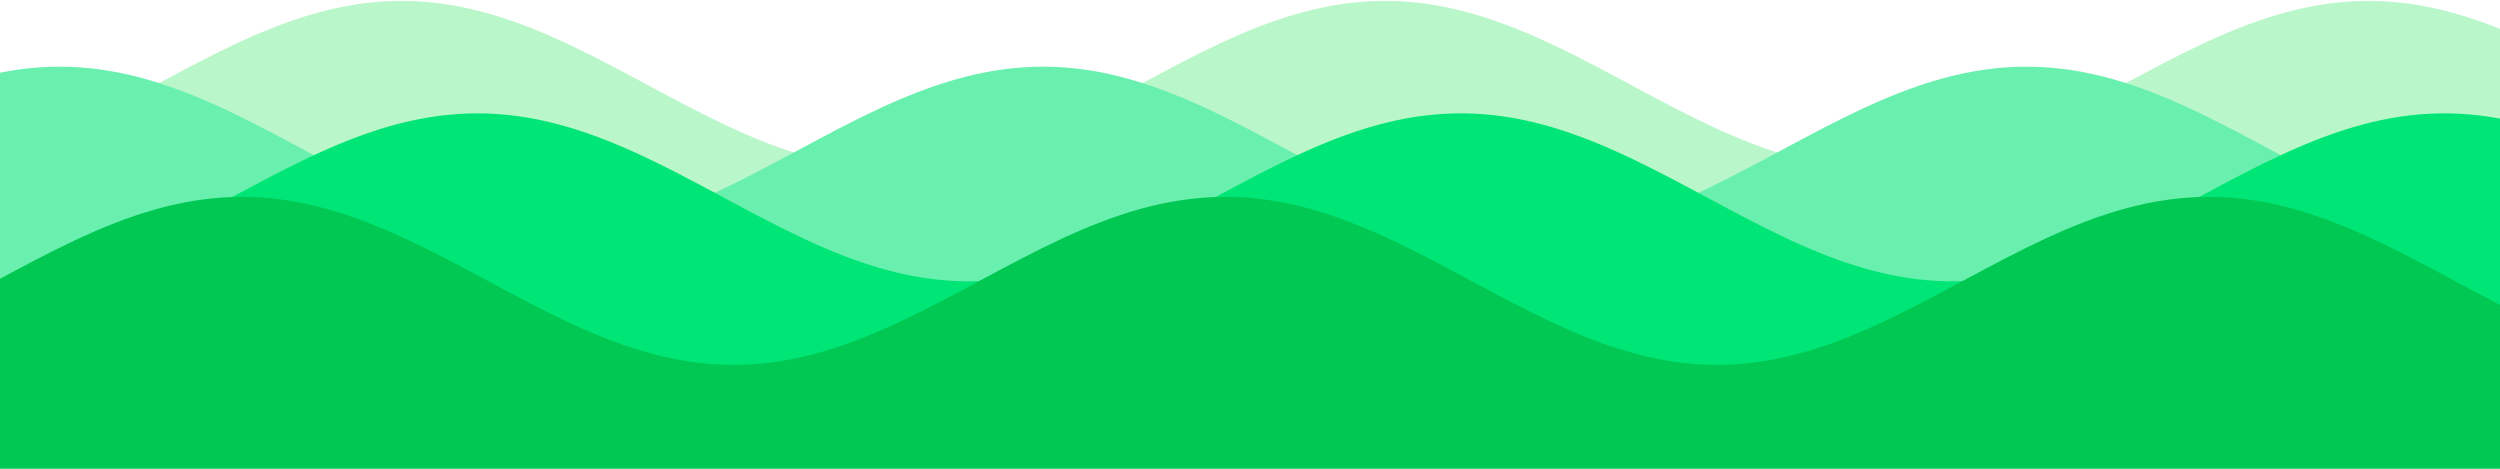 <?xml version="1.0" encoding="UTF-8" standalone="no"?>
<!-- Created with Inkscape (http://www.inkscape.org/) -->

<svg
  height="360"
  id="svg8"
  inkscape:version="0.92.3 (2405546, 2018-03-11)"
  sodipodi:docname="waves.svg"
  version="1.1"
  viewBox="0 0 508 95.25"
  width="1920"
  xmlns="http://www.w3.org/2000/svg"
  xmlns:cc="http://creativecommons.org/ns#"
  xmlns:dc="http://purl.org/dc/elements/1.1/"
  xmlns:inkscape="http://www.inkscape.org/namespaces/inkscape"
  xmlns:rdf="http://www.w3.org/1999/02/22-rdf-syntax-ns#"
  xmlns:sodipodi="http://sodipodi.sourceforge.net/DTD/sodipodi-0.dtd">
  <sodipodi:namedview
    bordercolor="#666666"
    borderopacity="1.0"
    id="base"
    inkscape:current-layer="layer1"
    inkscape:cx="919.04607"
    inkscape:cy="342.18756"
    inkscape:document-units="mm"
    inkscape:pagecheckerboard="false"
    inkscape:pageopacity="0.0"
    inkscape:pageshadow="2"
    inkscape:snap-global="false"
    inkscape:snap-others="false"
    inkscape:window-height="1024"
    inkscape:window-maximized="1"
    inkscape:window-width="1920"
    inkscape:window-x="0"
    inkscape:window-y="27"
    inkscape:zoom="0.49497475"
    pagecolor="#ffffff"
    showgrid="false"
    units="px"/>
  <defs
    id="defs2"/>
  <g
    id="layer1"
    inkscape:groupmode="layer"
    inkscape:label="Layer 1"
    transform="translate(0,-201.75)">
    <path
      d="m 31.647,219.003 c 1.336,-0.717 2.671,-1.433 4.007,-2.144 1.336,-0.711 2.671,-1.416 4.007,-2.111 1.336,-0.694 2.671,-1.377 4.007,-2.043 1.336,-0.666 2.671,-1.316 4.007,-1.943 1.336,-0.628 2.671,-1.233 4.007,-1.813 1.336,-0.579 2.671,-1.132 4.007,-1.653 1.336,-0.522 2.671,-1.012 4.007,-1.468 1.336,-0.456 2.671,-0.876 4.007,-1.259 1.336,-0.383 2.671,-0.727 4.007,-1.03 1.336,-0.303 2.671,-0.566 4.007,-0.785 1.336,-0.219 2.671,-0.396 4.007,-0.527 1.336,-0.132 2.671,-0.219 4.007,-0.261 1.336,-0.042 2.671,-0.039 4.007,0.009 1.336,0.048 2.671,0.141 4.007,0.279 1.336,0.137 2.671,0.319 4.007,0.544 1.336,0.225 2.671,0.492 4.007,0.801 1.336,0.308 2.671,0.658 4.007,1.045 1.336,0.387 2.671,0.813 4.007,1.273 1.336,0.46 2.671,0.955 4.007,1.48 1.336,0.525 2.671,1.082 4.007,1.664 1.336,0.583 2.671,1.191 4.007,1.822 1.336,0.63 2.671,1.282 4.007,1.95 1.336,0.668 2.671,1.353 4.007,2.048 1.336,0.695 2.671,1.402 4.007,2.114 1.336,0.712 2.671,1.429 4.007,2.145 1.336,0.717 2.671,1.433 4.007,2.143 1.336,0.71 2.671,1.415 4.007,2.107 1.336,0.693 2.671,1.374 4.007,2.038 1.336,0.664 2.671,1.311 4.007,1.936 1.336,0.625 2.671,1.227 4.007,1.803 1.336,0.576 2.671,1.125 4.007,1.642 1.336,0.518 2.671,1.004 4.007,1.455 1.336,0.451 2.671,0.867 4.007,1.245 1.336,0.378 2.671,0.717 4.007,1.015 1.336,0.298 2.671,0.555 4.007,0.769 1.336,0.214 2.671,0.384 4.007,0.511 1.336,0.126 2.671,0.208 4.007,0.244 1.336,0.036 2.671,0.028 4.007,-0.026 1.336,-0.054 2.671,-0.153 4.007,-0.296 1.336,-0.143 2.671,-0.331 4.007,-0.561 1.336,-0.23 2.671,-0.503 4.007,-0.817 1.336,-0.314 2.671,-0.668 4.007,-1.06 1.336,-0.392 2.671,-0.822 4.007,-1.287 1.336,-0.464 2.671,-0.963 4.007,-1.493 1.336,-0.529 2.671,-1.089 4.007,-1.675 1.336,-0.586 2.671,-1.198 4.007,-1.831 1.336,-0.633 2.671,-1.287 4.007,-1.958 1.336,-0.67 2.671,-1.357 4.007,-2.053 1.336,-0.697 2.671,-1.404 4.007,-2.117 1.336,-0.712 2.671,-1.43 4.007,-2.146 1.336,-0.717 2.671,-1.433 4.007,-2.142 1.336,-0.71 2.671,-1.413 4.007,-2.104 1.336,-0.691 2.671,-1.37 4.007,-2.032 1.336,-0.662 2.671,-1.306 4.007,-1.928 1.336,-0.622 2.671,-1.222 4.007,-1.794 1.336,-0.572 2.671,-1.117 4.007,-1.631 1.336,-0.514 2.671,-0.996 4.007,-1.442 1.336,-0.447 2.671,-0.858 4.007,-1.231 1.336,-0.373 2.671,-0.707 4.007,-1 1.336,-0.293 2.671,-0.544 4.007,-0.753 1.336,-0.208 2.671,-0.373 4.007,-0.494 1.336,-0.121 2.671,-0.196 4.007,-0.227 1.336,-0.031 2.671,-0.016 4.007,0.043 1.336,0.059 2.671,0.164 4.007,0.313 1.336,0.149 2.671,0.342 4.007,0.577 1.336,0.236 2.671,0.514 4.007,0.833 1.336,0.319 2.671,0.678 4.007,1.075 1.336,0.397 2.671,0.832 4.007,1.3 1.336,0.469 2.671,0.972 4.007,1.505 1.336,0.533 2.671,1.097 4.007,1.686 1.336,0.589 2.671,1.204 4.007,1.84 1.336,0.636 2.671,1.292 4.007,1.965 1.336,0.672 2.671,1.36 4.007,2.058 1.336,0.698 2.671,1.407 4.007,2.12 1.336,0.713 2.671,1.431 4.007,2.147 1.336,0.717 2.671,1.432 4.007,2.141 1.336,0.709 2.671,1.411 4.007,2.1 1.336,0.69 2.671,1.367 4.007,2.026 1.336,0.66 2.671,1.301 4.007,1.921 1.336,0.619 2.671,1.215 4.007,1.784 1.336,0.569 2.671,1.11 4.007,1.62 1.336,0.51 2.671,0.987 4.007,1.429 1.336,0.442 2.671,0.849 4.007,1.217 1.336,0.368 2.671,0.697 4.007,0.984 1.336,0.288 2.671,0.534 4.007,0.737 1.336,0.203 2.671,0.362 4.007,0.477 1.336,0.115 2.671,0.185 4.007,0.21 1.336,0.025 2.671,0.005 4.007,-0.06 1.336,-0.065 2.671,-0.175 4.007,-0.33 1.336,-0.154 2.671,-0.353 4.007,-0.594 1.336,-0.241 2.671,-0.525 4.007,-0.849 1.336,-0.324 2.671,-0.688 4.007,-1.09 1.336,-0.402 2.671,-0.841 4.007,-1.314 1.336,-0.473 2.671,-0.98 4.007,-1.517 1.336,-0.537 2.671,-1.104 4.007,-1.696 1.336,-0.592 2.671,-1.21 4.007,-1.849 1.336,-0.638 2.671,-1.297 4.007,-1.972 1.336,-0.674 2.671,-1.364 4.007,-2.063 1.336,-0.699 2.671,-1.409 4.007,-2.122 1.336,-0.714 2.671,-1.431 4.007,-2.148 1.336,-0.716 2.671,-1.431 4.007,-2.139 1.336,-0.708 2.671,-1.408 4.007,-2.096 1.336,-0.688 2.671,-1.363 4.007,-2.021 1.336,-0.657 2.671,-1.297 4.007,-1.913 1.336,-0.616 2.671,-1.209 4.007,-1.775 1.336,-0.565 2.671,-1.103 4.007,-1.608 1.336,-0.506 2.671,-0.979 4.007,-1.417 1.336,-0.438 2.671,-0.839 4.007,-1.202 1.336,-0.363 2.671,-0.687 4.007,-0.969 1.336,-0.282 2.671,-0.523 4.007,-0.72 1.336,-0.197 2.671,-0.351 4.007,-0.46 1.336,-0.109 2.671,-0.174 4.007,-0.193 1.336,-0.019 2.671,0.007 4.007,0.077 1.336,0.071 2.671,0.187 4.007,0.347 1.336,0.16 2.671,0.364 4.007,0.61 1.336,0.246 2.671,0.535 4.007,0.864 1.336,0.329 2.671,0.698 4.007,1.105 1.336,0.406 2.671,0.85 4.007,1.328 1.336,0.477 2.671,0.989 4.007,1.529 1.336,0.541 2.671,1.111 4.007,1.707 1.336,0.596 2.671,1.216 4.007,1.857 1.336,0.641 2.671,1.302 4.007,1.978 1.336,0.676 2.671,1.367 4.007,2.068 1.336,0.701 2.671,1.411 4.007,2.125 1.336,0.714 2.671,1.432 4.007,2.148 1.336,0.716 2.671,1.43 4.007,2.137 1.336,0.707 2.671,1.406 4.007,2.093 l 0.166,46.396 -508.423,-4.347 z"
      id="path5331"
      inkscape:connector-curvature="0"
      sodipodi:nodetypes="ccsscccsccccccccccccccccccscccccccccsccscsccccsscccccsccsccccccssccccsscsccccccccccccccccccccsscccccccsccscccccsccccssccscccccscccc"
      style="fill:#b9f6ca;fill-opacity:1;stroke:none;stroke-width:0.16;stroke-miterlimit:4;stroke-dasharray:none;stroke-opacity:1"
      title="sin(x)"/>
    <path
      d="m -37.843,232.366 c 1.336,-0.717 2.671,-1.433 4.007,-2.144 1.336,-0.711 2.671,-1.416 4.007,-2.111 1.336,-0.694 2.671,-1.377 4.007,-2.043 1.336,-0.666 2.671,-1.316 4.007,-1.943 1.336,-0.628 2.671,-1.233 4.007,-1.813 1.336,-0.579 2.671,-1.132 4.007,-1.653 1.336,-0.522 2.671,-1.012 4.007,-1.468 1.336,-0.456 2.671,-0.876 4.007,-1.259 1.336,-0.383 2.671,-0.727 4.007,-1.03 1.336,-0.303 2.671,-0.566 4.007,-0.785 1.336,-0.219 2.671,-0.396 4.007,-0.527 1.336,-0.132 2.671,-0.219 4.007,-0.261 1.336,-0.042 2.671,-0.039 4.007,0.009 1.336,0.048 2.671,0.141 4.007,0.279 1.336,0.137 2.671,0.319 4.007,0.544 1.336,0.225 2.671,0.492 4.007,0.801 1.336,0.308 2.671,0.658 4.007,1.045 1.336,0.387 2.671,0.813 4.007,1.273 1.336,0.46 2.671,0.955 4.007,1.48 1.336,0.525 2.671,1.082 4.007,1.664 1.336,0.583 2.671,1.191 4.007,1.822 1.336,0.63 2.671,1.282 4.007,1.95 1.336,0.668 2.671,1.353 4.007,2.048 1.336,0.695 2.671,1.402 4.007,2.114 1.336,0.712 2.671,1.429 4.007,2.145 1.336,0.717 2.671,1.433 4.007,2.143 1.336,0.71 2.671,1.415 4.007,2.107 1.336,0.693 2.671,1.374 4.007,2.038 1.336,0.664 2.671,1.311 4.007,1.936 1.336,0.625 2.671,1.227 4.007,1.803 1.336,0.576 2.671,1.125 4.007,1.642 1.336,0.518 2.671,1.004 4.007,1.455 1.336,0.451 2.671,0.867 4.007,1.245 1.336,0.378 2.671,0.717 4.007,1.015 1.336,0.298 2.671,0.555 4.007,0.769 1.336,0.214 2.671,0.384 4.007,0.511 1.336,0.126 2.671,0.208 4.007,0.244 1.336,0.036 2.671,0.028 4.007,-0.026 1.336,-0.054 2.671,-0.153 4.007,-0.296 1.336,-0.143 2.671,-0.331 4.007,-0.561 1.336,-0.23 2.671,-0.503 4.007,-0.817 1.336,-0.314 2.671,-0.668 4.007,-1.06 1.336,-0.392 2.671,-0.822 4.007,-1.287 1.336,-0.464 2.671,-0.963 4.007,-1.493 1.336,-0.529 2.671,-1.089 4.007,-1.675 1.336,-0.586 2.671,-1.198 4.007,-1.831 1.336,-0.633 2.671,-1.287 4.007,-1.958 1.336,-0.67 2.671,-1.357 4.007,-2.053 1.336,-0.697 2.671,-1.404 4.007,-2.117 1.336,-0.712 2.671,-1.43 4.007,-2.146 1.336,-0.717 2.671,-1.433 4.007,-2.142 1.336,-0.71 2.671,-1.413 4.007,-2.104 1.336,-0.691 2.671,-1.37 4.007,-2.032 1.336,-0.662 2.671,-1.306 4.007,-1.928 1.336,-0.622 2.671,-1.222 4.007,-1.794 1.336,-0.572 2.671,-1.117 4.007,-1.631 1.336,-0.514 2.671,-0.996 4.007,-1.442 1.336,-0.447 2.671,-0.858 4.007,-1.231 1.336,-0.373 2.671,-0.707 4.007,-1 1.336,-0.293 2.671,-0.544 4.007,-0.753 1.336,-0.208 2.671,-0.373 4.007,-0.494 1.336,-0.121 2.671,-0.196 4.007,-0.227 1.336,-0.031 2.671,-0.016 4.007,0.043 1.336,0.059 2.671,0.164 4.007,0.313 1.336,0.149 2.671,0.342 4.007,0.577 1.336,0.236 2.671,0.514 4.007,0.833 1.336,0.319 2.671,0.678 4.007,1.075 1.336,0.397 2.671,0.832 4.007,1.3 1.336,0.469 2.671,0.972 4.007,1.505 1.336,0.533 2.671,1.097 4.007,1.686 1.336,0.589 2.671,1.204 4.007,1.84 1.336,0.636 2.671,1.292 4.007,1.965 1.336,0.672 2.671,1.36 4.007,2.058 1.336,0.698 2.671,1.407 4.007,2.12 1.336,0.713 2.671,1.431 4.007,2.147 1.336,0.717 2.671,1.432 4.007,2.141 1.336,0.709 2.671,1.411 4.007,2.1 1.336,0.69 2.671,1.367 4.007,2.026 1.336,0.66 2.671,1.301 4.007,1.921 1.336,0.619 2.671,1.215 4.007,1.784 1.336,0.569 2.671,1.11 4.007,1.62 1.336,0.51 2.671,0.987 4.007,1.429 1.336,0.442 2.671,0.849 4.007,1.217 1.336,0.368 2.671,0.697 4.007,0.984 1.336,0.288 2.671,0.534 4.007,0.737 1.336,0.203 2.671,0.362 4.007,0.477 1.336,0.115 2.671,0.185 4.007,0.21 1.336,0.025 2.671,0.005 4.007,-0.06 1.336,-0.065 2.671,-0.175 4.007,-0.33 1.336,-0.154 2.671,-0.353 4.007,-0.594 1.336,-0.241 2.671,-0.525 4.007,-0.849 1.336,-0.324 2.671,-0.688 4.007,-1.09 1.336,-0.402 2.671,-0.841 4.007,-1.314 1.336,-0.473 2.671,-0.98 4.007,-1.517 1.336,-0.537 2.671,-1.104 4.007,-1.696 1.336,-0.592 2.671,-1.21 4.007,-1.849 1.336,-0.638 2.671,-1.297 4.007,-1.972 1.336,-0.674 2.671,-1.364 4.007,-2.063 1.336,-0.699 2.671,-1.409 4.007,-2.122 1.336,-0.714 2.671,-1.431 4.007,-2.148 1.336,-0.716 2.671,-1.431 4.007,-2.139 1.336,-0.708 2.671,-1.408 4.007,-2.096 1.336,-0.688 2.671,-1.363 4.007,-2.021 1.336,-0.657 2.671,-1.297 4.007,-1.913 1.336,-0.616 2.671,-1.209 4.007,-1.775 1.336,-0.565 2.671,-1.103 4.007,-1.608 1.336,-0.506 2.671,-0.979 4.007,-1.417 1.336,-0.438 2.671,-0.839 4.007,-1.202 1.336,-0.363 2.671,-0.687 4.007,-0.969 1.336,-0.282 2.671,-0.523 4.007,-0.72 1.336,-0.197 2.671,-0.351 4.007,-0.46 1.336,-0.109 2.671,-0.174 4.007,-0.193 1.336,-0.019 2.671,0.007 4.007,0.077 1.336,0.071 2.671,0.187 4.007,0.347 1.336,0.16 2.671,0.364 4.007,0.61 1.336,0.246 2.671,0.535 4.007,0.864 1.336,0.329 2.671,0.698 4.007,1.105 1.336,0.406 2.671,0.85 4.007,1.328 1.336,0.477 2.671,0.989 4.007,1.529 1.336,0.541 2.671,1.111 4.007,1.707 1.336,0.596 2.671,1.216 4.007,1.857 1.336,0.641 2.671,1.302 4.007,1.978 1.336,0.676 2.671,1.367 4.007,2.068 1.336,0.701 2.671,1.411 4.007,2.125 1.336,0.714 2.671,1.432 4.007,2.148 1.336,0.716 2.671,1.43 4.007,2.137 1.336,0.707 2.671,1.406 4.007,2.093 l 0.166,46.396 -508.423,-4.347 z"
      id="path5327"
      inkscape:connector-curvature="0"
      sodipodi:nodetypes="ccsscccsccccccccccccccccccscccccccccsccscsccccsscccccsccsccccccssccccsscsccccccccccccccccccccsscccccccsccscccccsccccssccscccccscccc"
      style="fill:#69f0ae;stroke:none;stroke-width:0.16;stroke-miterlimit:4;stroke-dasharray:none;stroke-opacity:1;fill-opacity:1"
      title="sin(x)"/>
    <g
      id="g13"/>
    <path
      d="m 47.056,241.853 c 1.336,-0.717 2.671,-1.433 4.007,-2.144 1.336,-0.711 2.671,-1.416 4.007,-2.111 1.336,-0.694 2.671,-1.377 4.007,-2.043 1.336,-0.666 2.671,-1.316 4.007,-1.943 1.336,-0.628 2.671,-1.233 4.007,-1.813 1.336,-0.579 2.671,-1.132 4.007,-1.653 1.336,-0.522 2.671,-1.012 4.007,-1.468 1.336,-0.456 2.671,-0.876 4.007,-1.259 1.336,-0.383 2.671,-0.727 4.007,-1.03 1.336,-0.303 2.671,-0.566 4.007,-0.785 1.336,-0.219 2.671,-0.396 4.007,-0.527 1.336,-0.132 2.671,-0.219 4.007,-0.261 1.336,-0.042 2.671,-0.039 4.007,0.009 1.336,0.048 2.671,0.141 4.007,0.279 1.336,0.137 2.671,0.319 4.007,0.544 1.336,0.225 2.671,0.492 4.007,0.801 1.336,0.308 2.671,0.658 4.007,1.045 1.336,0.387 2.671,0.813 4.007,1.273 1.336,0.46 2.671,0.955 4.007,1.48 1.336,0.525 2.671,1.082 4.007,1.664 1.336,0.583 2.671,1.191 4.007,1.822 1.336,0.63 2.671,1.282 4.007,1.95 1.336,0.668 2.671,1.353 4.007,2.048 1.336,0.695 2.671,1.402 4.007,2.114 1.336,0.712 2.671,1.429 4.007,2.145 1.336,0.717 2.671,1.433 4.007,2.143 1.336,0.71 2.671,1.415 4.007,2.107 1.336,0.693 2.671,1.374 4.007,2.038 1.336,0.664 2.671,1.311 4.007,1.936 1.336,0.625 2.671,1.227 4.007,1.803 1.336,0.576 2.671,1.125 4.007,1.642 1.336,0.518 2.671,1.004 4.007,1.455 1.336,0.451 2.671,0.867 4.007,1.245 1.336,0.378 2.671,0.717 4.007,1.015 1.336,0.298 2.671,0.555 4.007,0.769 1.336,0.214 2.671,0.384 4.007,0.511 1.336,0.126 2.671,0.208 4.007,0.244 1.336,0.036 2.671,0.028 4.007,-0.026 1.336,-0.054 2.671,-0.153 4.007,-0.296 1.336,-0.143 2.671,-0.331 4.007,-0.561 1.336,-0.23 2.671,-0.503 4.007,-0.817 1.336,-0.314 2.671,-0.668 4.007,-1.06 1.336,-0.392 2.671,-0.822 4.007,-1.287 1.336,-0.464 2.671,-0.963 4.007,-1.493 1.336,-0.529 2.671,-1.089 4.007,-1.675 1.336,-0.586 2.671,-1.198 4.007,-1.831 1.336,-0.633 2.671,-1.287 4.007,-1.958 1.336,-0.67 2.671,-1.357 4.007,-2.053 1.336,-0.697 2.671,-1.404 4.007,-2.117 1.336,-0.712 2.671,-1.43 4.007,-2.146 1.336,-0.717 2.671,-1.433 4.007,-2.142 1.336,-0.71 2.671,-1.413 4.007,-2.104 1.336,-0.691 2.671,-1.37 4.007,-2.032 1.336,-0.662 2.671,-1.306 4.007,-1.928 1.336,-0.622 2.671,-1.222 4.007,-1.794 1.336,-0.572 2.671,-1.117 4.007,-1.631 1.336,-0.514 2.671,-0.996 4.007,-1.442 1.336,-0.447 2.671,-0.858 4.007,-1.231 1.336,-0.373 2.671,-0.707 4.007,-1 1.336,-0.293 2.671,-0.544 4.007,-0.753 1.336,-0.208 2.671,-0.373 4.007,-0.494 1.336,-0.121 2.671,-0.196 4.007,-0.227 1.336,-0.031 2.671,-0.016 4.007,0.043 1.336,0.059 2.671,0.164 4.007,0.313 1.336,0.149 2.671,0.342 4.007,0.577 1.336,0.236 2.671,0.514 4.007,0.833 1.336,0.319 2.671,0.678 4.007,1.075 1.336,0.397 2.671,0.832 4.007,1.3 1.336,0.469 2.671,0.972 4.007,1.505 1.336,0.533 2.671,1.097 4.007,1.686 1.336,0.589 2.671,1.204 4.007,1.84 1.336,0.636 2.671,1.292 4.007,1.965 1.336,0.672 2.671,1.36 4.007,2.058 1.336,0.698 2.671,1.407 4.007,2.12 1.336,0.713 2.671,1.431 4.007,2.147 1.336,0.717 2.671,1.432 4.007,2.141 1.336,0.709 2.671,1.411 4.007,2.1 1.336,0.69 2.671,1.367 4.007,2.026 1.336,0.66 2.671,1.301 4.007,1.921 1.336,0.619 2.671,1.215 4.007,1.784 1.336,0.569 2.671,1.11 4.007,1.62 1.336,0.51 2.671,0.987 4.007,1.429 1.336,0.442 2.671,0.849 4.007,1.217 1.336,0.368 2.671,0.697 4.007,0.984 1.336,0.288 2.671,0.534 4.007,0.737 1.336,0.203 2.671,0.362 4.007,0.477 1.336,0.115 2.671,0.185 4.007,0.21 1.336,0.025 2.671,0.005 4.007,-0.06 1.336,-0.065 2.671,-0.175 4.007,-0.33 1.336,-0.154 2.671,-0.353 4.007,-0.594 1.336,-0.241 2.671,-0.525 4.007,-0.849 1.336,-0.324 2.671,-0.688 4.007,-1.09 1.336,-0.402 2.671,-0.841 4.007,-1.314 1.336,-0.473 2.671,-0.98 4.007,-1.517 1.336,-0.537 2.671,-1.104 4.007,-1.696 1.336,-0.592 2.671,-1.21 4.007,-1.849 1.336,-0.638 2.671,-1.297 4.007,-1.972 1.336,-0.674 2.671,-1.364 4.007,-2.063 1.336,-0.699 2.671,-1.409 4.007,-2.122 1.336,-0.714 2.671,-1.431 4.007,-2.148 1.336,-0.716 2.671,-1.431 4.007,-2.139 1.336,-0.708 2.671,-1.408 4.007,-2.096 1.336,-0.688 2.671,-1.363 4.007,-2.021 1.336,-0.657 2.671,-1.297 4.007,-1.913 1.336,-0.616 2.671,-1.209 4.007,-1.775 1.336,-0.565 2.671,-1.103 4.007,-1.608 1.336,-0.506 2.671,-0.979 4.007,-1.417 1.336,-0.438 2.671,-0.839 4.007,-1.202 1.336,-0.363 2.671,-0.687 4.007,-0.969 1.336,-0.282 2.671,-0.523 4.007,-0.72 1.336,-0.197 2.671,-0.351 4.007,-0.46 1.336,-0.109 2.671,-0.174 4.007,-0.193 1.336,-0.019 2.671,0.007 4.007,0.077 1.336,0.071 2.671,0.187 4.007,0.347 1.336,0.16 2.671,0.364 4.007,0.61 1.336,0.246 2.671,0.535 4.007,0.864 1.336,0.329 2.671,0.698 4.007,1.105 1.336,0.406 2.671,0.85 4.007,1.328 1.336,0.477 2.671,0.989 4.007,1.529 1.336,0.541 2.671,1.111 4.007,1.707 1.336,0.596 2.671,1.216 4.007,1.857 1.336,0.641 2.671,1.302 4.007,1.978 1.336,0.676 2.671,1.367 4.007,2.068 1.336,0.701 2.671,1.411 4.007,2.125 1.336,0.714 2.671,1.432 4.007,2.148 1.336,0.716 2.671,1.43 4.007,2.137 1.336,0.707 2.671,1.406 4.007,2.093 l 0.166,46.396 -508.423,-4.347 z"
      id="path5323"
      inkscape:connector-curvature="0"
      sodipodi:nodetypes="ccsscccsccccccccccccccccccscccccccccsccscsccccsscccccsccsccccccssccccsscsccccccccccccccccccccsscccccccsccscccccsccccssccscccccscccc"
      style="fill:#00e676;fill-opacity:1;stroke:none;stroke-width:0.16;stroke-miterlimit:4;stroke-dasharray:none;stroke-opacity:1"
      title="sin(x)"/>
    <path
      d="m -0.801,258.824 c 1.336,-0.717 2.671,-1.433 4.007,-2.144 1.336,-0.711 2.671,-1.416 4.007,-2.111 1.336,-0.694 2.671,-1.377 4.007,-2.043 1.336,-0.666 2.671,-1.316 4.007,-1.943 1.336,-0.628 2.671,-1.233 4.007,-1.813 1.336,-0.579 2.671,-1.132 4.007,-1.653 1.336,-0.522 2.671,-1.012 4.007,-1.468 1.336,-0.456 2.671,-0.876 4.007,-1.259 1.336,-0.383 2.671,-0.727 4.007,-1.03 1.336,-0.303 2.671,-0.566 4.007,-0.785 1.336,-0.219 2.671,-0.396 4.007,-0.527 1.336,-0.132 2.671,-0.219 4.007,-0.261 1.336,-0.042 2.671,-0.039 4.007,0.009 1.336,0.048 2.671,0.141 4.007,0.279 1.336,0.137 2.671,0.319 4.007,0.544 1.336,0.225 2.671,0.492 4.007,0.801 1.336,0.308 2.671,0.658 4.007,1.045 1.336,0.387 2.671,0.813 4.007,1.273 1.336,0.46 2.671,0.955 4.007,1.48 1.336,0.525 2.671,1.082 4.007,1.664 1.336,0.583 2.671,1.191 4.007,1.822 1.336,0.63 2.671,1.282 4.007,1.95 1.336,0.668 2.671,1.353 4.007,2.048 1.336,0.695 2.671,1.402 4.007,2.114 1.336,0.712 2.671,1.429 4.007,2.145 1.336,0.717 2.671,1.433 4.007,2.143 1.336,0.71 2.671,1.415 4.007,2.107 1.336,0.693 2.671,1.374 4.007,2.038 1.336,0.664 2.671,1.311 4.007,1.936 1.336,0.625 2.671,1.227 4.007,1.803 1.336,0.576 2.671,1.125 4.007,1.642 1.336,0.518 2.671,1.004 4.007,1.455 1.336,0.451 2.671,0.867 4.007,1.245 1.336,0.378 2.671,0.717 4.007,1.015 1.336,0.298 2.671,0.555 4.007,0.769 1.336,0.214 2.671,0.384 4.007,0.511 1.336,0.126 2.671,0.208 4.007,0.244 1.336,0.036 2.671,0.028 4.007,-0.026 1.336,-0.054 2.671,-0.153 4.007,-0.296 1.336,-0.143 2.671,-0.331 4.007,-0.561 1.336,-0.23 2.671,-0.503 4.007,-0.817 1.336,-0.314 2.671,-0.668 4.007,-1.06 1.336,-0.392 2.671,-0.822 4.007,-1.287 1.336,-0.464 2.671,-0.963 4.007,-1.493 1.336,-0.529 2.671,-1.089 4.007,-1.675 1.336,-0.586 2.671,-1.198 4.007,-1.831 1.336,-0.633 2.671,-1.287 4.007,-1.958 1.336,-0.67 2.671,-1.357 4.007,-2.053 1.336,-0.697 2.671,-1.404 4.007,-2.117 1.336,-0.712 2.671,-1.43 4.007,-2.146 1.336,-0.717 2.671,-1.433 4.007,-2.142 1.336,-0.71 2.671,-1.413 4.007,-2.104 1.336,-0.691 2.671,-1.37 4.007,-2.032 1.336,-0.662 2.671,-1.306 4.007,-1.928 1.336,-0.622 2.671,-1.222 4.007,-1.794 1.336,-0.572 2.671,-1.117 4.007,-1.631 1.336,-0.514 2.671,-0.996 4.007,-1.442 1.336,-0.447 2.671,-0.858 4.007,-1.231 1.336,-0.373 2.671,-0.707 4.007,-1 1.336,-0.293 2.671,-0.544 4.007,-0.753 1.336,-0.208 2.671,-0.373 4.007,-0.494 1.336,-0.121 2.671,-0.196 4.007,-0.227 1.336,-0.031 2.671,-0.016 4.007,0.043 1.336,0.059 2.671,0.164 4.007,0.313 1.336,0.149 2.671,0.342 4.007,0.577 1.336,0.236 2.671,0.514 4.007,0.833 1.336,0.319 2.671,0.678 4.007,1.075 1.336,0.397 2.671,0.832 4.007,1.3 1.336,0.469 2.671,0.972 4.007,1.505 1.336,0.533 2.671,1.097 4.007,1.686 1.336,0.589 2.671,1.204 4.007,1.84 1.336,0.636 2.671,1.292 4.007,1.965 1.336,0.672 2.671,1.36 4.007,2.058 1.336,0.698 2.671,1.407 4.007,2.12 1.336,0.713 2.671,1.431 4.007,2.147 1.336,0.717 2.671,1.432 4.007,2.141 1.336,0.709 2.671,1.411 4.007,2.1 1.336,0.69 2.671,1.367 4.007,2.026 1.336,0.66 2.671,1.301 4.007,1.921 1.336,0.619 2.671,1.215 4.007,1.784 1.336,0.569 2.671,1.11 4.007,1.62 1.336,0.51 2.671,0.987 4.007,1.429 1.336,0.442 2.671,0.849 4.007,1.217 1.336,0.368 2.671,0.697 4.007,0.984 1.336,0.288 2.671,0.534 4.007,0.737 1.336,0.203 2.671,0.362 4.007,0.477 1.336,0.115 2.671,0.185 4.007,0.21 1.336,0.025 2.671,0.005 4.007,-0.06 1.336,-0.065 2.671,-0.175 4.007,-0.33 1.336,-0.154 2.671,-0.353 4.007,-0.594 1.336,-0.241 2.671,-0.525 4.007,-0.849 1.336,-0.324 2.671,-0.688 4.007,-1.09 1.336,-0.402 2.671,-0.841 4.007,-1.314 1.336,-0.473 2.671,-0.98 4.007,-1.517 1.336,-0.537 2.671,-1.104 4.007,-1.696 1.336,-0.592 2.671,-1.21 4.007,-1.849 1.336,-0.638 2.671,-1.297 4.007,-1.972 1.336,-0.674 2.671,-1.364 4.007,-2.063 1.336,-0.699 2.671,-1.409 4.007,-2.122 1.336,-0.714 2.671,-1.431 4.007,-2.148 1.336,-0.716 2.671,-1.431 4.007,-2.139 1.336,-0.708 2.671,-1.408 4.007,-2.096 1.336,-0.688 2.671,-1.363 4.007,-2.021 1.336,-0.657 2.671,-1.297 4.007,-1.913 1.336,-0.616 2.671,-1.209 4.007,-1.775 1.336,-0.565 2.671,-1.103 4.007,-1.608 1.336,-0.506 2.671,-0.979 4.007,-1.417 1.336,-0.438 2.671,-0.839 4.007,-1.202 1.336,-0.363 2.671,-0.687 4.007,-0.969 1.336,-0.282 2.671,-0.523 4.007,-0.72 1.336,-0.197 2.671,-0.351 4.007,-0.46 1.336,-0.109 2.671,-0.174 4.007,-0.193 1.336,-0.019 2.671,0.007 4.007,0.077 1.336,0.071 2.671,0.187 4.007,0.347 1.336,0.16 2.671,0.364 4.007,0.61 1.336,0.246 2.671,0.535 4.007,0.864 1.336,0.329 2.671,0.698 4.007,1.105 1.336,0.406 2.671,0.85 4.007,1.328 1.336,0.477 2.671,0.989 4.007,1.529 1.336,0.541 2.671,1.111 4.007,1.707 1.336,0.596 2.671,1.216 4.007,1.857 1.336,0.641 2.671,1.302 4.007,1.978 1.336,0.676 2.671,1.367 4.007,2.068 1.336,0.701 2.671,1.411 4.007,2.125 1.336,0.714 2.671,1.432 4.007,2.148 1.336,0.716 2.671,1.43 4.007,2.137 1.336,0.707 2.671,1.406 4.007,2.093 l 0.166,46.396 -508.423,-4.347 z"
      id="path5329"
      inkscape:connector-curvature="0"
      sodipodi:nodetypes="ccsscccsccccccccccccccccccscccccccccsccscsccccsscccccsccsccccccssccccsscsccccccccccccccccccccsscccccccsccscccccsccccssccscccccscccc"
      style="fill:#00c853;stroke:none;stroke-width:0.16;stroke-miterlimit:4;stroke-dasharray:none;stroke-opacity:1;fill-opacity:1"
      title="sin(x)"/>
  </g>
</svg>
